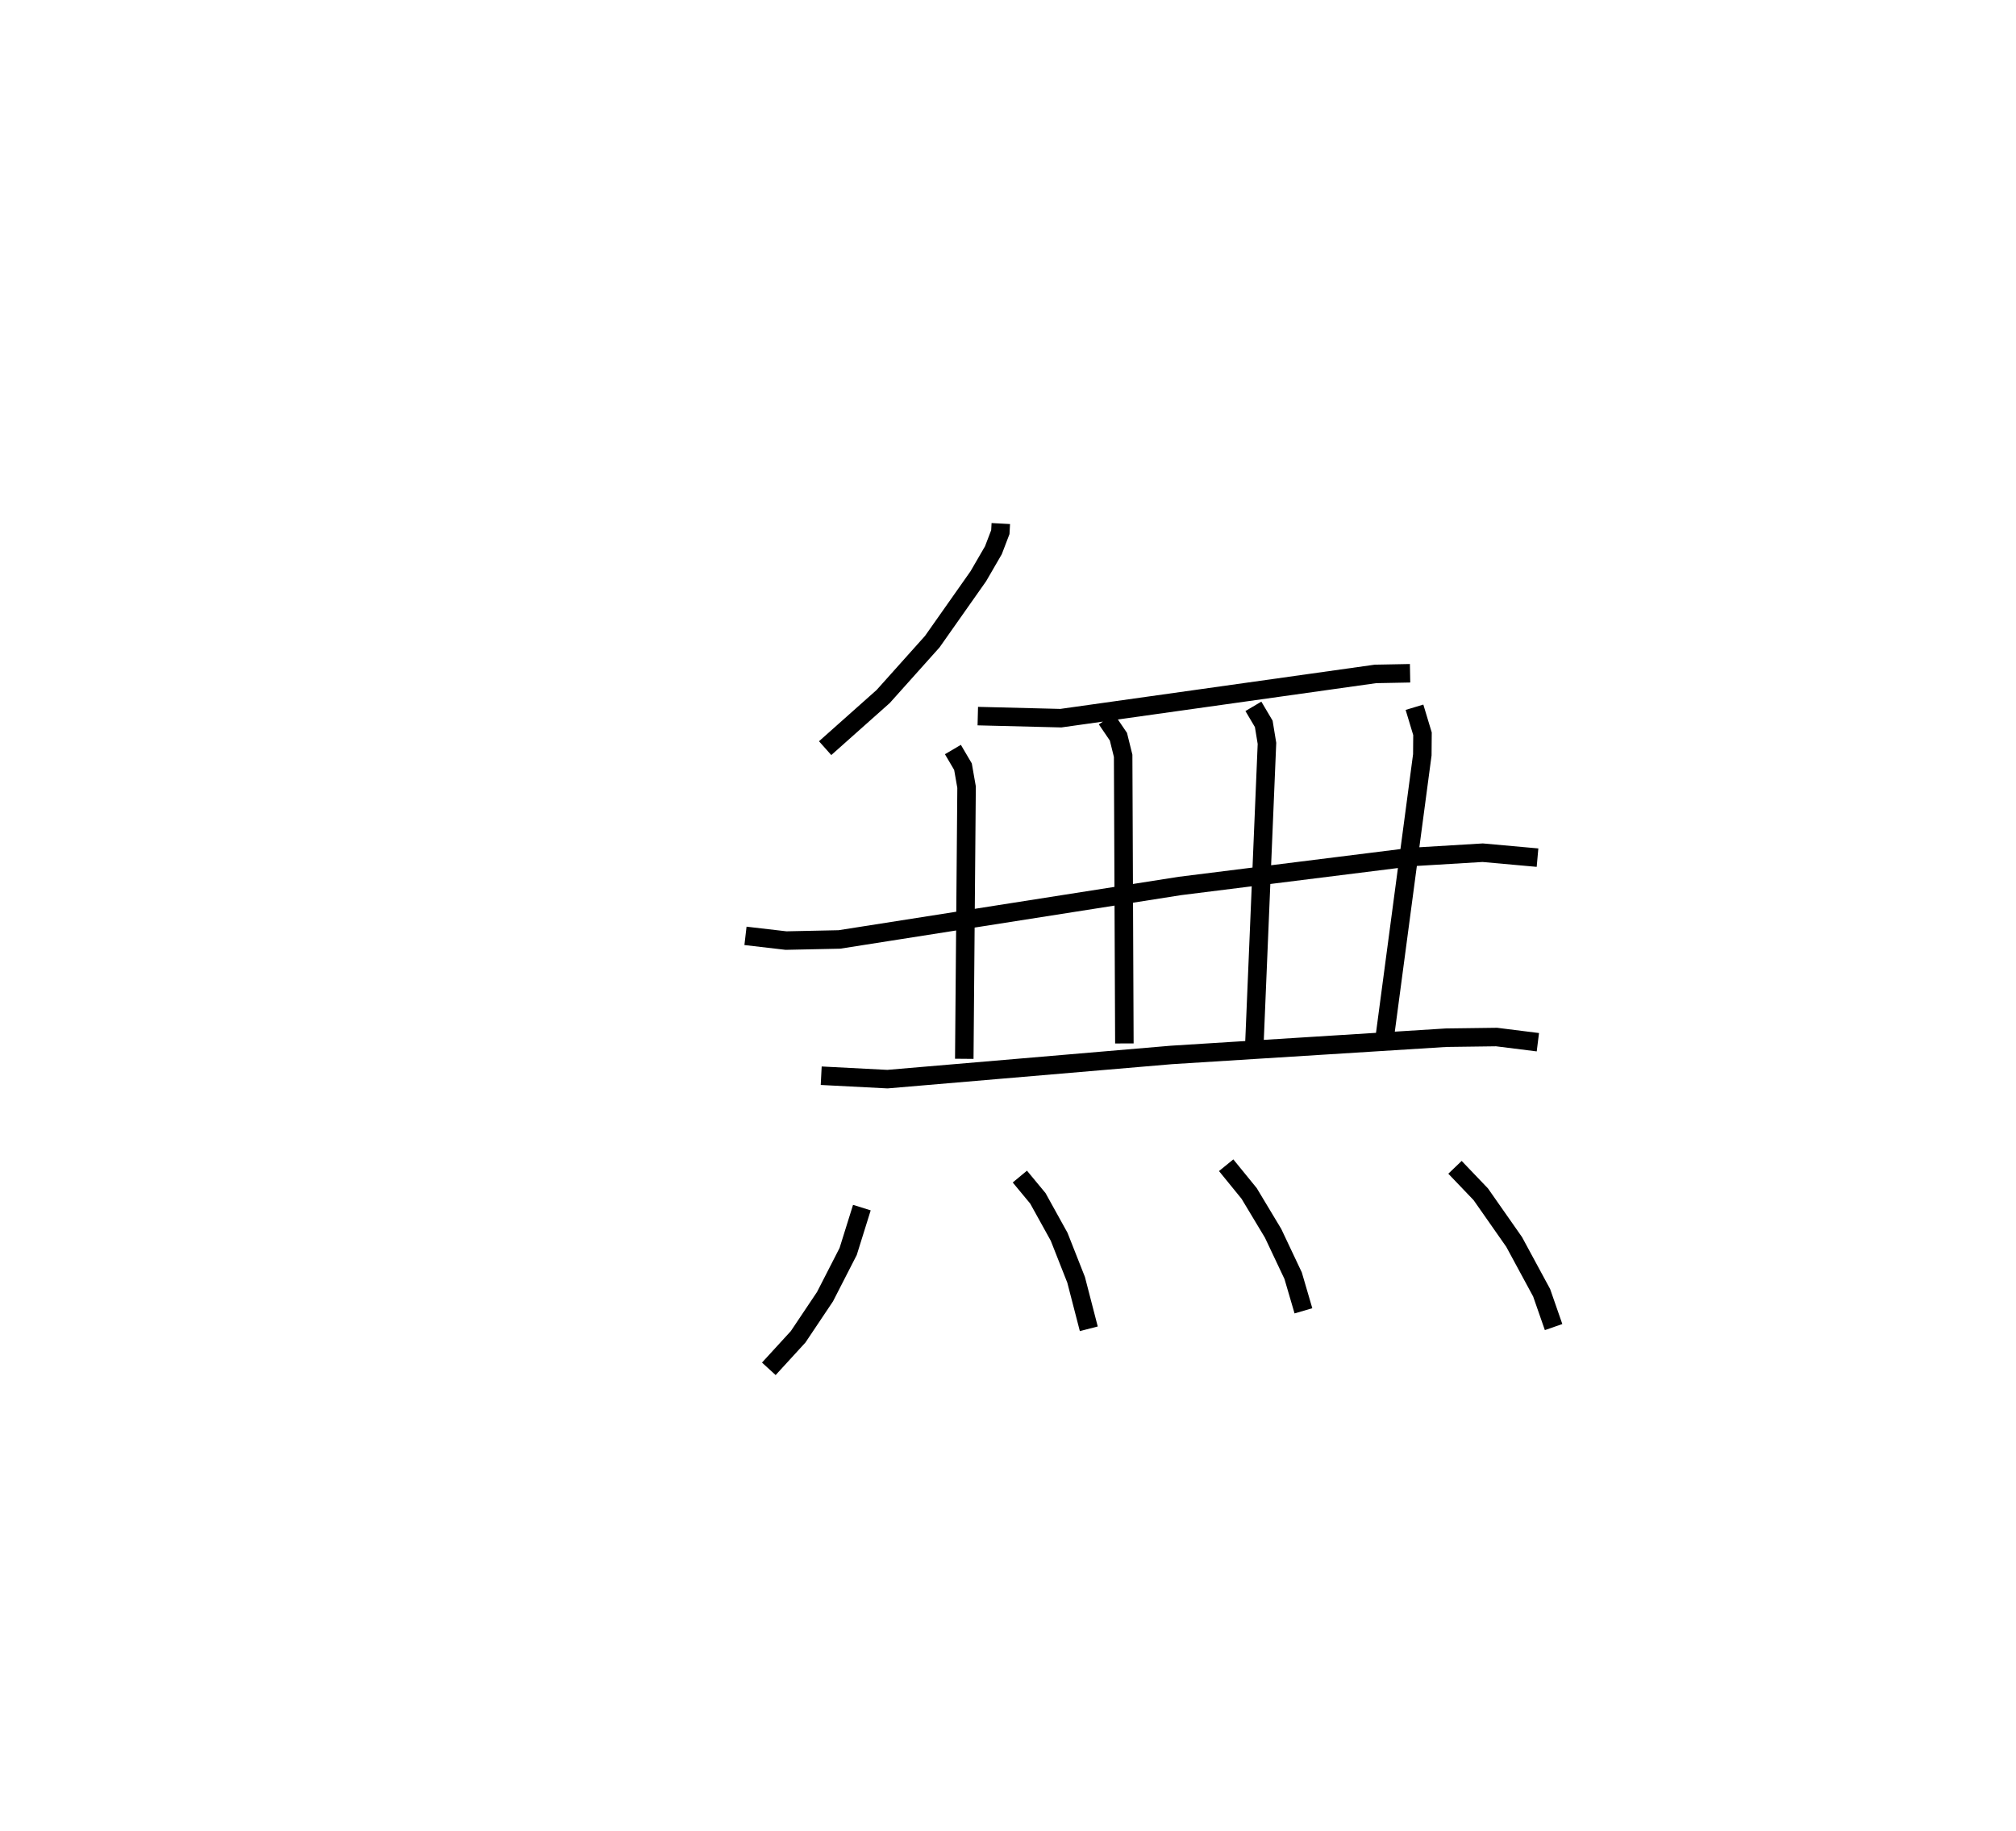 <?xml version="1.0" encoding="utf-8" ?>
<svg baseProfile="full" height="98.994" version="1.1" width="109.004" xmlns="http://www.w3.org/2000/svg" xmlns:ev="http://www.w3.org/2001/xml-events" xmlns:xlink="http://www.w3.org/1999/xlink"><defs /><rect fill="white" height="98.994" width="109.004" x="0" y="0" /><path d="M25,25 m0.0,0.0 m29.113,3.301 l-0.025,0.462 -0.375,0.98 l-0.815,1.405 -2.491,3.538 l-2.653,2.963 -3.139,2.793 m8.254,-1.733 l4.49,0.112 17.009,-2.392 l1.874,-0.036 m-35.934,14.195 l2.192,0.255 2.884,-0.061 l18.421,-2.892 12.531,-1.566 l3.833,-0.231 2.964,0.267 m-31.61,-5.844 l0.545,0.926 0.194,1.106 l-0.124,14.686 m7.689,-18.359 l0.645,0.947 0.256,1.033 l0.066,15.548 m6.976,-18.222 l0.561,0.948 0.173,1.054 l-0.675,16.117 m8.651,-18.07 l0.433,1.434 -0.009,1.137 l-2.01,15.102 m-30.492,2.245 l3.58,0.185 15.355,-1.308 l14.853,-0.932 2.727,-0.036 l2.235,0.28 m-36.551,8.94 l-0.741,2.372 -1.252,2.443 l-1.452,2.168 -1.586,1.732 m13.573,-10.392 l0.974,1.176 1.15,2.077 l0.918,2.327 0.686,2.648 m7.427,-8.842 l1.243,1.526 1.296,2.156 l1.082,2.288 0.557,1.9 m8.195,-7.757 l1.394,1.457 1.804,2.577 l1.487,2.748 0.646,1.854 " fill="none" stroke="black" stroke-width="1" /></svg>